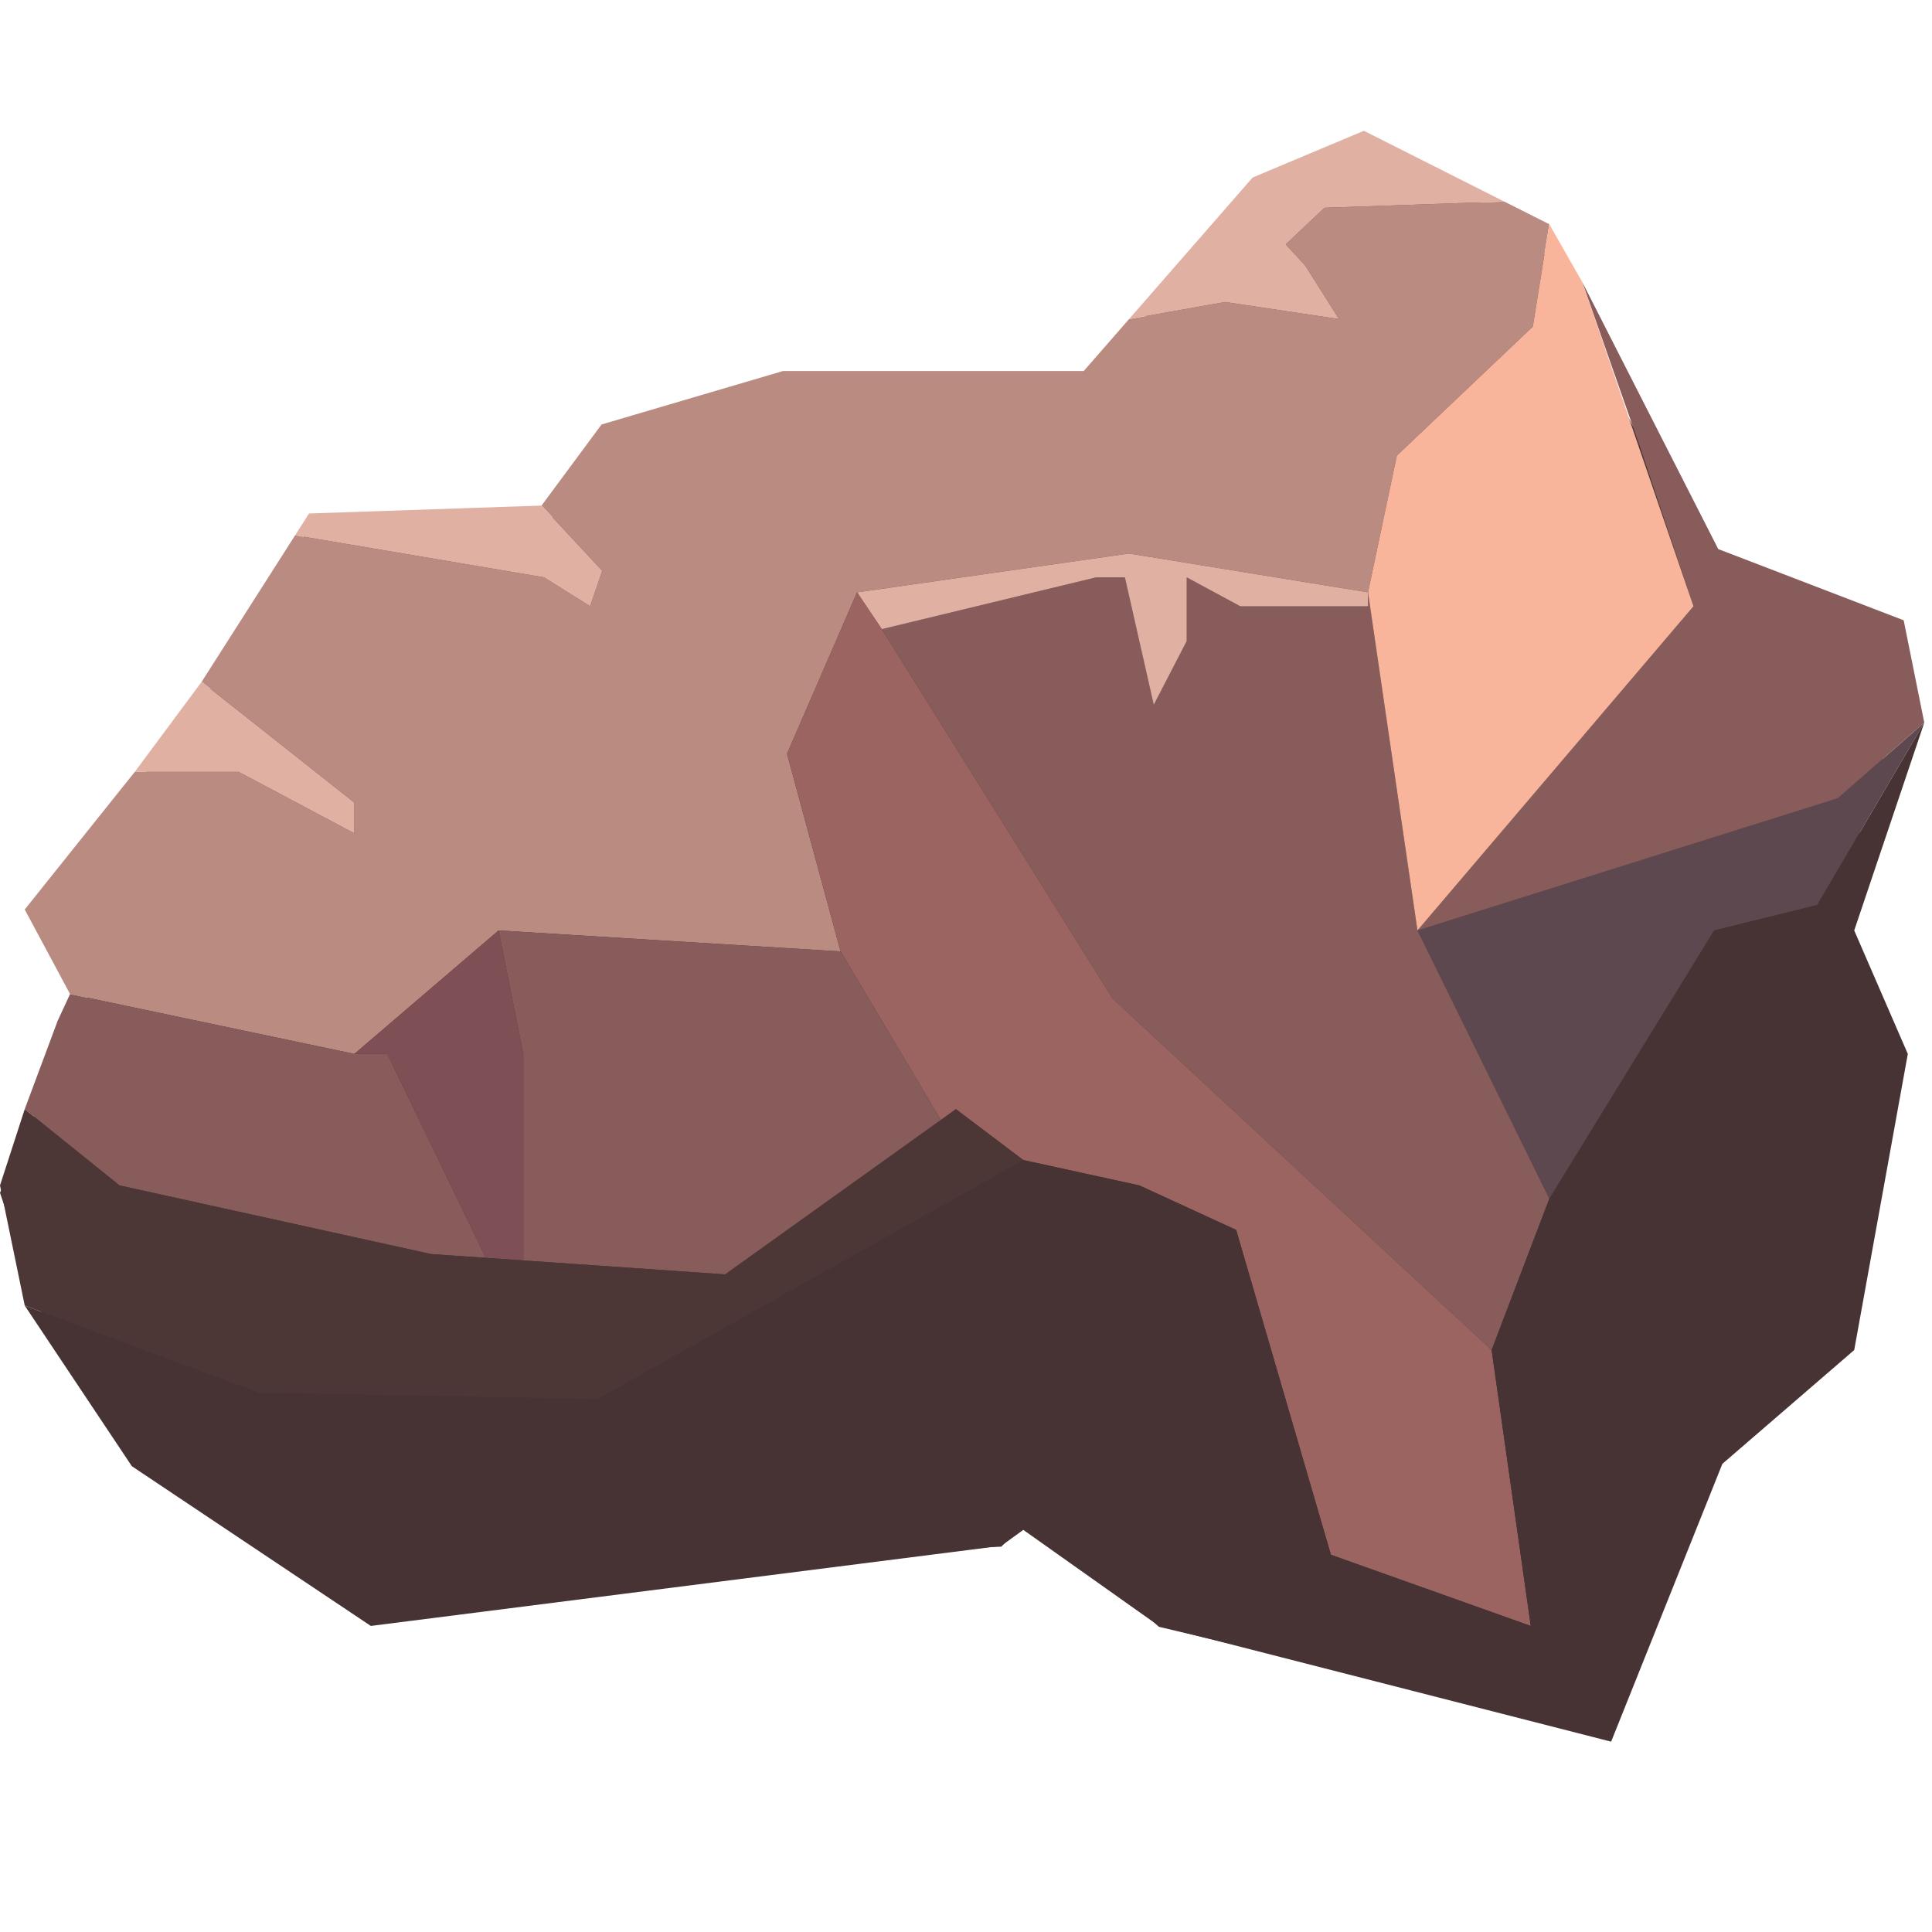 <?xml version="1.0" encoding="utf-8"?>
<!-- Generator: Adobe Illustrator 17.0.0, SVG Export Plug-In . SVG Version: 6.00 Build 0)  -->
<!DOCTYPE svg PUBLIC "-//W3C//DTD SVG 1.1//EN" "http://www.w3.org/Graphics/SVG/1.1/DTD/svg11.dtd">
<svg version="1.1" id="Layer_1" xmlns="http://www.w3.org/2000/svg" xmlns:xlink="http://www.w3.org/1999/xlink" x="0px" y="0px"
	 width="50px" height="50px" viewBox="0 0 50 50" enable-background="new 0 0 50 50" xml:space="preserve">
<polygon fill="#473234" points="35.297,3.406 32.418,4.616 30.484,7.276 28.108,9.835 20.168,10.018 15.569,11.007 14.292,13.4 
	8.089,13.527 5.494,17.768 1,23.59 2.266,25.805 0,30.869 1,33.843 3.595,37.767 9.608,41.818 18.026,40.299 25.913,40.028 
	26.76,39.16 29.992,42.101 41.57,44.856 43.975,37.578 47.836,34.666 48.848,27.135 47.393,23.907 48.975,18.843 48.658,16.312 
	44.165,14.73 39.734,6.122 "/>
<g>
	<polygon fill="none" points="42.442,11.561 40.949,7.3 43.828,15.69 	"/>
	<polygon fill="none" points="33.368,36.548 34.444,40.237 33.368,36.548 	"/>
	<polygon fill="none" points="11.156,32.455 11.156,32.455 3.092,30.678 	"/>
	<polygon fill="#5E484F" points="36.684,24.08 40.096,31.024 44.362,24.08 47.028,23.423 49.8,18.701 47.561,20.659 	"/>
	<polygon fill="#5E484F" points="31.992,31.83 32.899,34.939 33.368,36.548 33.368,36.548 	"/>
	<polygon fill="#875C5B" points="35.404,15.33 35.404,15.69 32.098,15.69 30.712,14.942 30.712,16.591 29.859,18.241 29.112,14.942 
		28.366,14.942 22.821,16.283 28.792,25.841 38.603,34.939 40.096,31.024 36.684,24.08 	"/>
	<polygon fill="#BA8B80" points="12.903,24.08 21.754,24.623 20.368,19.507 22.181,15.33 29.219,14.325 35.404,15.33 36.15,11.792 
		39.669,8.452 40.096,5.803 38.93,5.216 34.277,5.377 33.274,6.326 33.776,6.868 34.654,8.258 31.706,7.816 29.22,8.258 
		28.046,9.603 20.261,9.603 15.569,10.985 14.015,13.084 14.015,13.084 15.586,14.772 15.272,15.69 14.08,14.942 7.638,13.853 
		5.218,17.646 9.171,20.772 9.171,21.567 6.177,19.976 3.488,19.976 0.64,23.538 1.813,25.726 9.171,27.275 	"/>
	<polygon fill="#875C5B" points="43.828,15.69 36.684,24.08 47.561,20.659 49.8,18.701 49.267,16.053 44.468,14.21 40.949,7.3 
		42.442,11.561 	"/>
	<polygon fill="#F9B49C" points="36.15,11.792 35.404,15.33 36.684,24.08 43.828,15.69 40.949,7.3 40.096,5.803 39.669,8.452 	"/>
	<polygon fill="#E0B0A3" points="28.366,14.942 29.112,14.942 29.859,18.241 30.712,16.591 30.712,14.942 32.098,15.69 
		35.404,15.69 35.404,15.33 29.219,14.325 22.181,15.33 22.821,16.283 	"/>
	<polygon fill="#9C6460" points="22.821,16.283 22.181,15.33 20.368,19.507 21.754,24.623 24.349,28.985 24.74,28.705 
		26.483,30.022 29.485,30.678 31.992,31.83 33.368,36.548 34.444,40.237 39.616,42.079 38.603,34.939 28.792,25.841 	"/>
	<polygon fill="#473234" points="49.8,18.701 47.028,23.423 44.362,24.08 40.096,31.024 38.603,34.939 39.616,42.079 34.444,40.237 
		33.368,36.548 32.899,34.939 31.992,31.83 29.485,30.678 26.483,30.022 15.463,36.206 6.698,36.04 0.64,33.788 3.412,37.945 
		9.597,42.079 25.913,40.006 26.483,39.593 29.992,42.079 41.696,45.074 44.575,37.884 47.987,34.939 49.374,27.275 47.987,24.08 	
		"/>
	<polygon fill="#875C5B" points="11.156,32.455 12.574,32.553 10.024,27.275 9.171,27.275 1.813,25.726 1.493,26.417 0.64,28.705 
		3.092,30.678 	"/>
	<polygon fill="#875C5B" points="21.754,24.623 12.903,24.08 13.543,27.275 13.543,32.62 18.768,32.981 24.349,28.985 	"/>
	<polygon fill="#7F4F56" points="12.903,24.08 9.171,27.275 10.024,27.275 12.574,32.553 13.543,32.62 13.543,27.275 	"/>
	<polygon fill="#4D3736" points="15.463,36.206 26.483,30.022 24.74,28.705 24.349,28.985 18.768,32.981 13.543,32.62 
		12.574,32.553 11.156,32.455 11.156,32.455 3.092,30.678 0.64,28.705 0,30.678 0.64,33.788 6.698,36.04 	"/>
	<polygon fill="#E0B0A3" points="9.171,21.567 9.171,20.772 5.218,17.646 5.218,17.646 3.488,19.976 3.488,19.976 6.177,19.976 	"/>
	<polygon fill="#E0B0A3" points="15.272,15.69 15.586,14.772 14.015,13.084 14.015,13.084 7.998,13.289 7.638,13.853 7.638,13.853 
		14.08,14.942 	"/>
	<polygon fill="#E0B0A3" points="34.654,8.258 33.776,6.868 33.274,6.326 34.277,5.377 38.93,5.216 38.93,5.216 35.297,3.385 
		32.418,4.594 29.22,8.258 29.22,8.258 31.706,7.816 	"/>
</g>
</svg>
